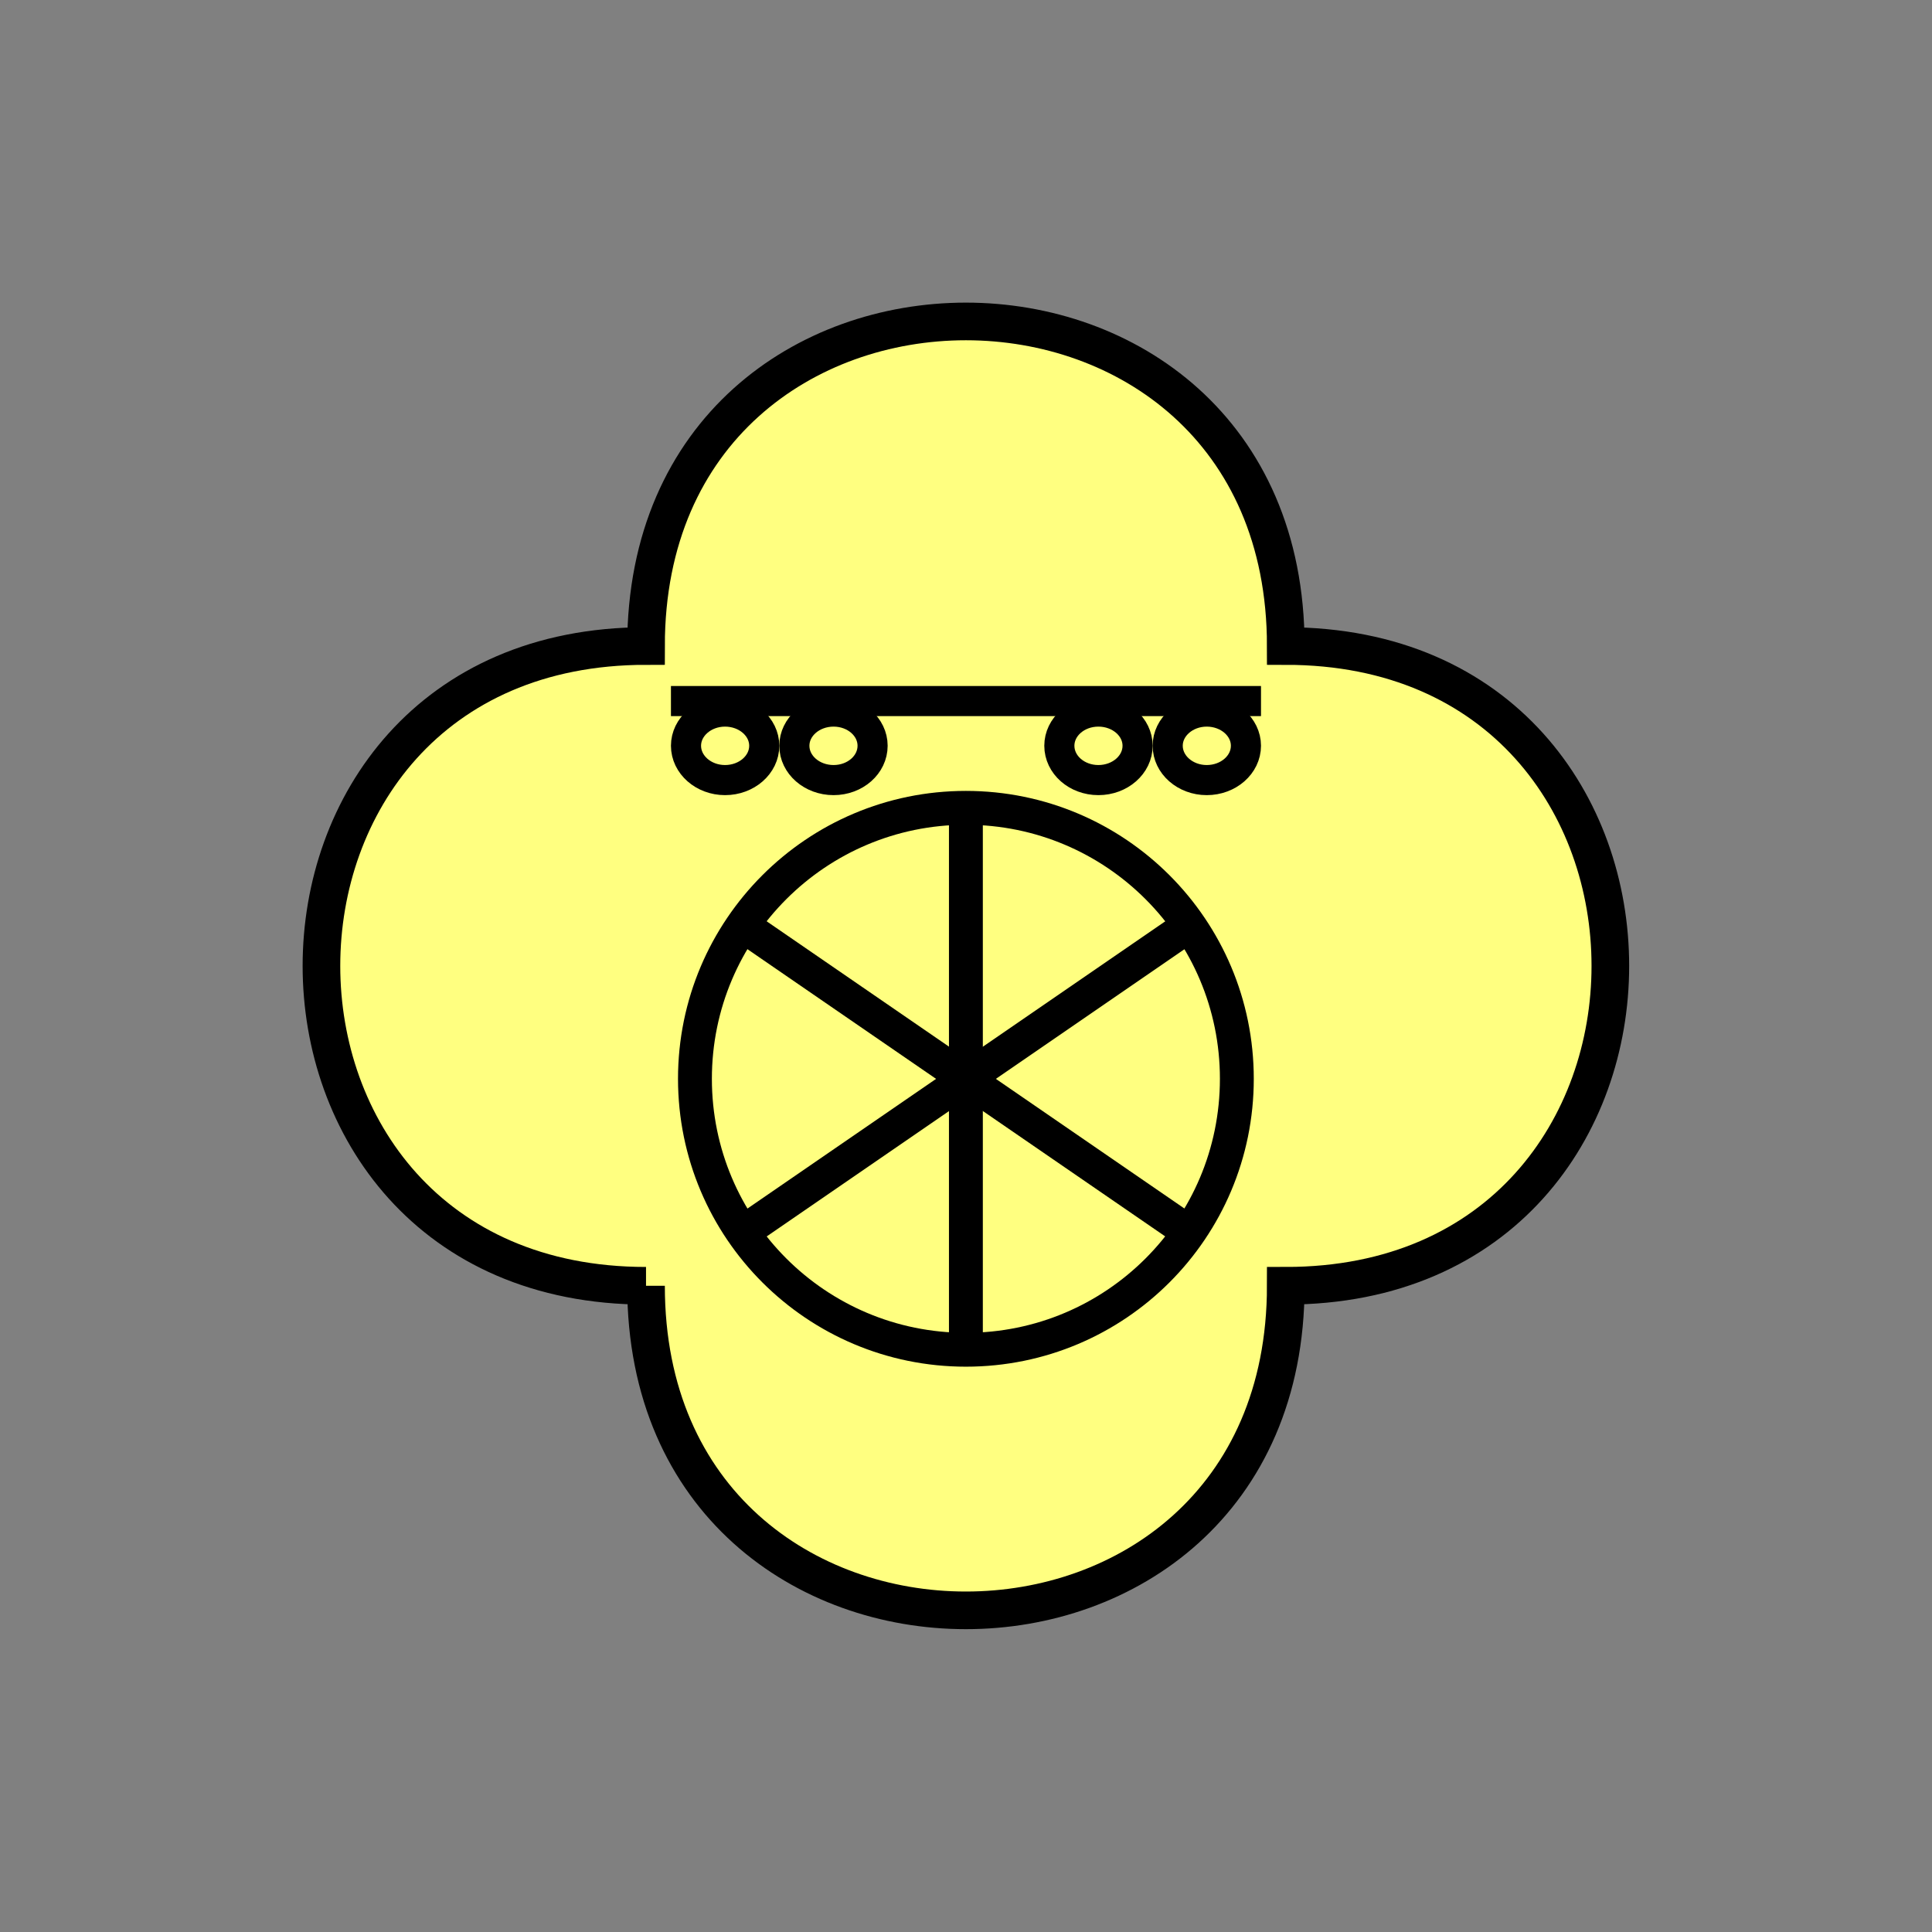 <?xml version="1.0" encoding="UTF-8" standalone="no"?>
<svg
   xmlns:dc="http://purl.org/dc/elements/1.1/"
   xmlns:cc="http://creativecommons.org/ns#"
   xmlns:rdf="http://www.w3.org/1999/02/22-rdf-syntax-ns#"
   xmlns:svg="http://www.w3.org/2000/svg"
   xmlns="http://www.w3.org/2000/svg"
   id="svg27"
   height="130.27mm"
   width="130.27mm"
   version="1.0">
  <rect width="100%" height="100%" fill="#808080" stroke="none"/>
  <defs
     id="defs3">
    <pattern
       y="0"
       x="0"
       height="6"
       width="6"
       patternUnits="userSpaceOnUse"
       id="EMFhbasepattern" />
  </defs>
  <path
     id="path5"
     d="  M 164.635,327.671   C 164.635,437.96 327.671,437.96 327.671,327.671   C 437.96,327.671 437.96,164.635 327.671,164.635   C 327.671,54.345 164.635,54.345 164.635,164.635   C 54.345,164.635 54.345,327.671 164.635,327.671   z "
     style="fill:#ffff80;fill-rule:evenodd;fill-opacity:1;stroke:none;" />
  <path
     id="path7"
     d="  M 164.635,327.671   C 164.635,437.96 327.671,437.96 327.671,327.671   C 437.96,327.671 437.96,164.635 327.671,164.635   C 327.671,54.345 164.635,54.345 164.635,164.635   C 54.345,164.635 54.345,327.671 164.635,327.671  "
     style="fill:none;stroke:#000000;stroke-width:9.59px;stroke-linecap:butt;stroke-linejoin:miter;stroke-miterlimit:10;stroke-dasharray:none;stroke-opacity:1;" />
  <path
     id="path9"
     d="  M 315.203,274.924   C 315.203,313.085 284.314,343.974 246.153,343.974   C 208.031,343.974 177.102,313.085 177.102,274.924   C 177.102,236.802 208.031,205.873 246.153,205.873   C 284.314,205.873 315.203,236.802 315.203,274.924  "
     style="fill:none;stroke:#000000;stroke-width:8.631px;stroke-linecap:butt;stroke-linejoin:miter;stroke-miterlimit:10;stroke-dasharray:none;stroke-opacity:1;" />
  <path
     id="path11"
     d="  M 190.928,236.962   L 301.417,312.925  "
     style="fill:none;stroke:#000000;stroke-width:8.631px;stroke-linecap:butt;stroke-linejoin:miter;stroke-miterlimit:10;stroke-dasharray:none;stroke-opacity:1;" />
  <path
     id="path13"
     d="  M 190.928,312.925   L 301.417,236.962  "
     style="fill:none;stroke:#000000;stroke-width:8.631px;stroke-linecap:butt;stroke-linejoin:miter;stroke-miterlimit:10;stroke-dasharray:none;stroke-opacity:1;" />
  <path
     id="path15"
     d="  M 246.153,205.873   L 246.153,343.974  "
     style="fill:none;stroke:#000000;stroke-width:8.631px;stroke-linecap:butt;stroke-linejoin:miter;stroke-miterlimit:10;stroke-dasharray:none;stroke-opacity:1;" />
  <path
     id="path17"
     d="  M 194.764,190.049   C 194.764,194.884 190.289,198.8 184.774,198.8   C 179.3,198.8 174.824,194.884 174.824,190.049   C 174.824,185.254 179.3,181.338 184.774,181.338   C 190.289,181.338 194.764,185.254 194.764,190.049  "
     style="fill:none;stroke:#000000;stroke-width:7.672px;stroke-linecap:butt;stroke-linejoin:miter;stroke-miterlimit:10;stroke-dasharray:none;stroke-opacity:1;" />
  <path
     id="path19"
     d="  M 222.376,190.049   C 222.376,194.884 217.941,198.8 212.427,198.8   C 206.912,198.8 202.437,194.884 202.437,190.049   C 202.437,185.254 206.912,181.338 212.427,181.338   C 217.941,181.338 222.376,185.254 222.376,190.049  "
     style="fill:none;stroke:#000000;stroke-width:7.672px;stroke-linecap:butt;stroke-linejoin:miter;stroke-miterlimit:10;stroke-dasharray:none;stroke-opacity:1;" />
  <path
     id="path21"
     d="  M 317.521,190.049   C 317.521,194.884 313.045,198.8 307.531,198.8   C 302.056,198.8 297.581,194.884 297.581,190.049   C 297.581,185.254 302.056,181.338 307.531,181.338   C 313.045,181.338 317.521,185.254 317.521,190.049  "
     style="fill:none;stroke:#000000;stroke-width:7.672px;stroke-linecap:butt;stroke-linejoin:miter;stroke-miterlimit:10;stroke-dasharray:none;stroke-opacity:1;" />
  <path
     id="path23"
     d="  M 289.909,190.049   C 289.909,194.884 285.433,198.8 279.919,198.8   C 274.404,198.8 269.969,194.884 269.969,190.049   C 269.969,185.254 274.404,181.338 279.919,181.338   C 285.433,181.338 289.909,185.254 289.909,190.049  "
     style="fill:none;stroke:#000000;stroke-width:7.672px;stroke-linecap:butt;stroke-linejoin:miter;stroke-miterlimit:10;stroke-dasharray:none;stroke-opacity:1;" />
  <path
     id="path25"
     d="  M 170.988,178.66   L 321.357,178.66  "
     style="fill:none;stroke:#000000;stroke-width:7.672px;stroke-linecap:butt;stroke-linejoin:miter;stroke-miterlimit:10;stroke-dasharray:none;stroke-opacity:1;" />
</svg>
